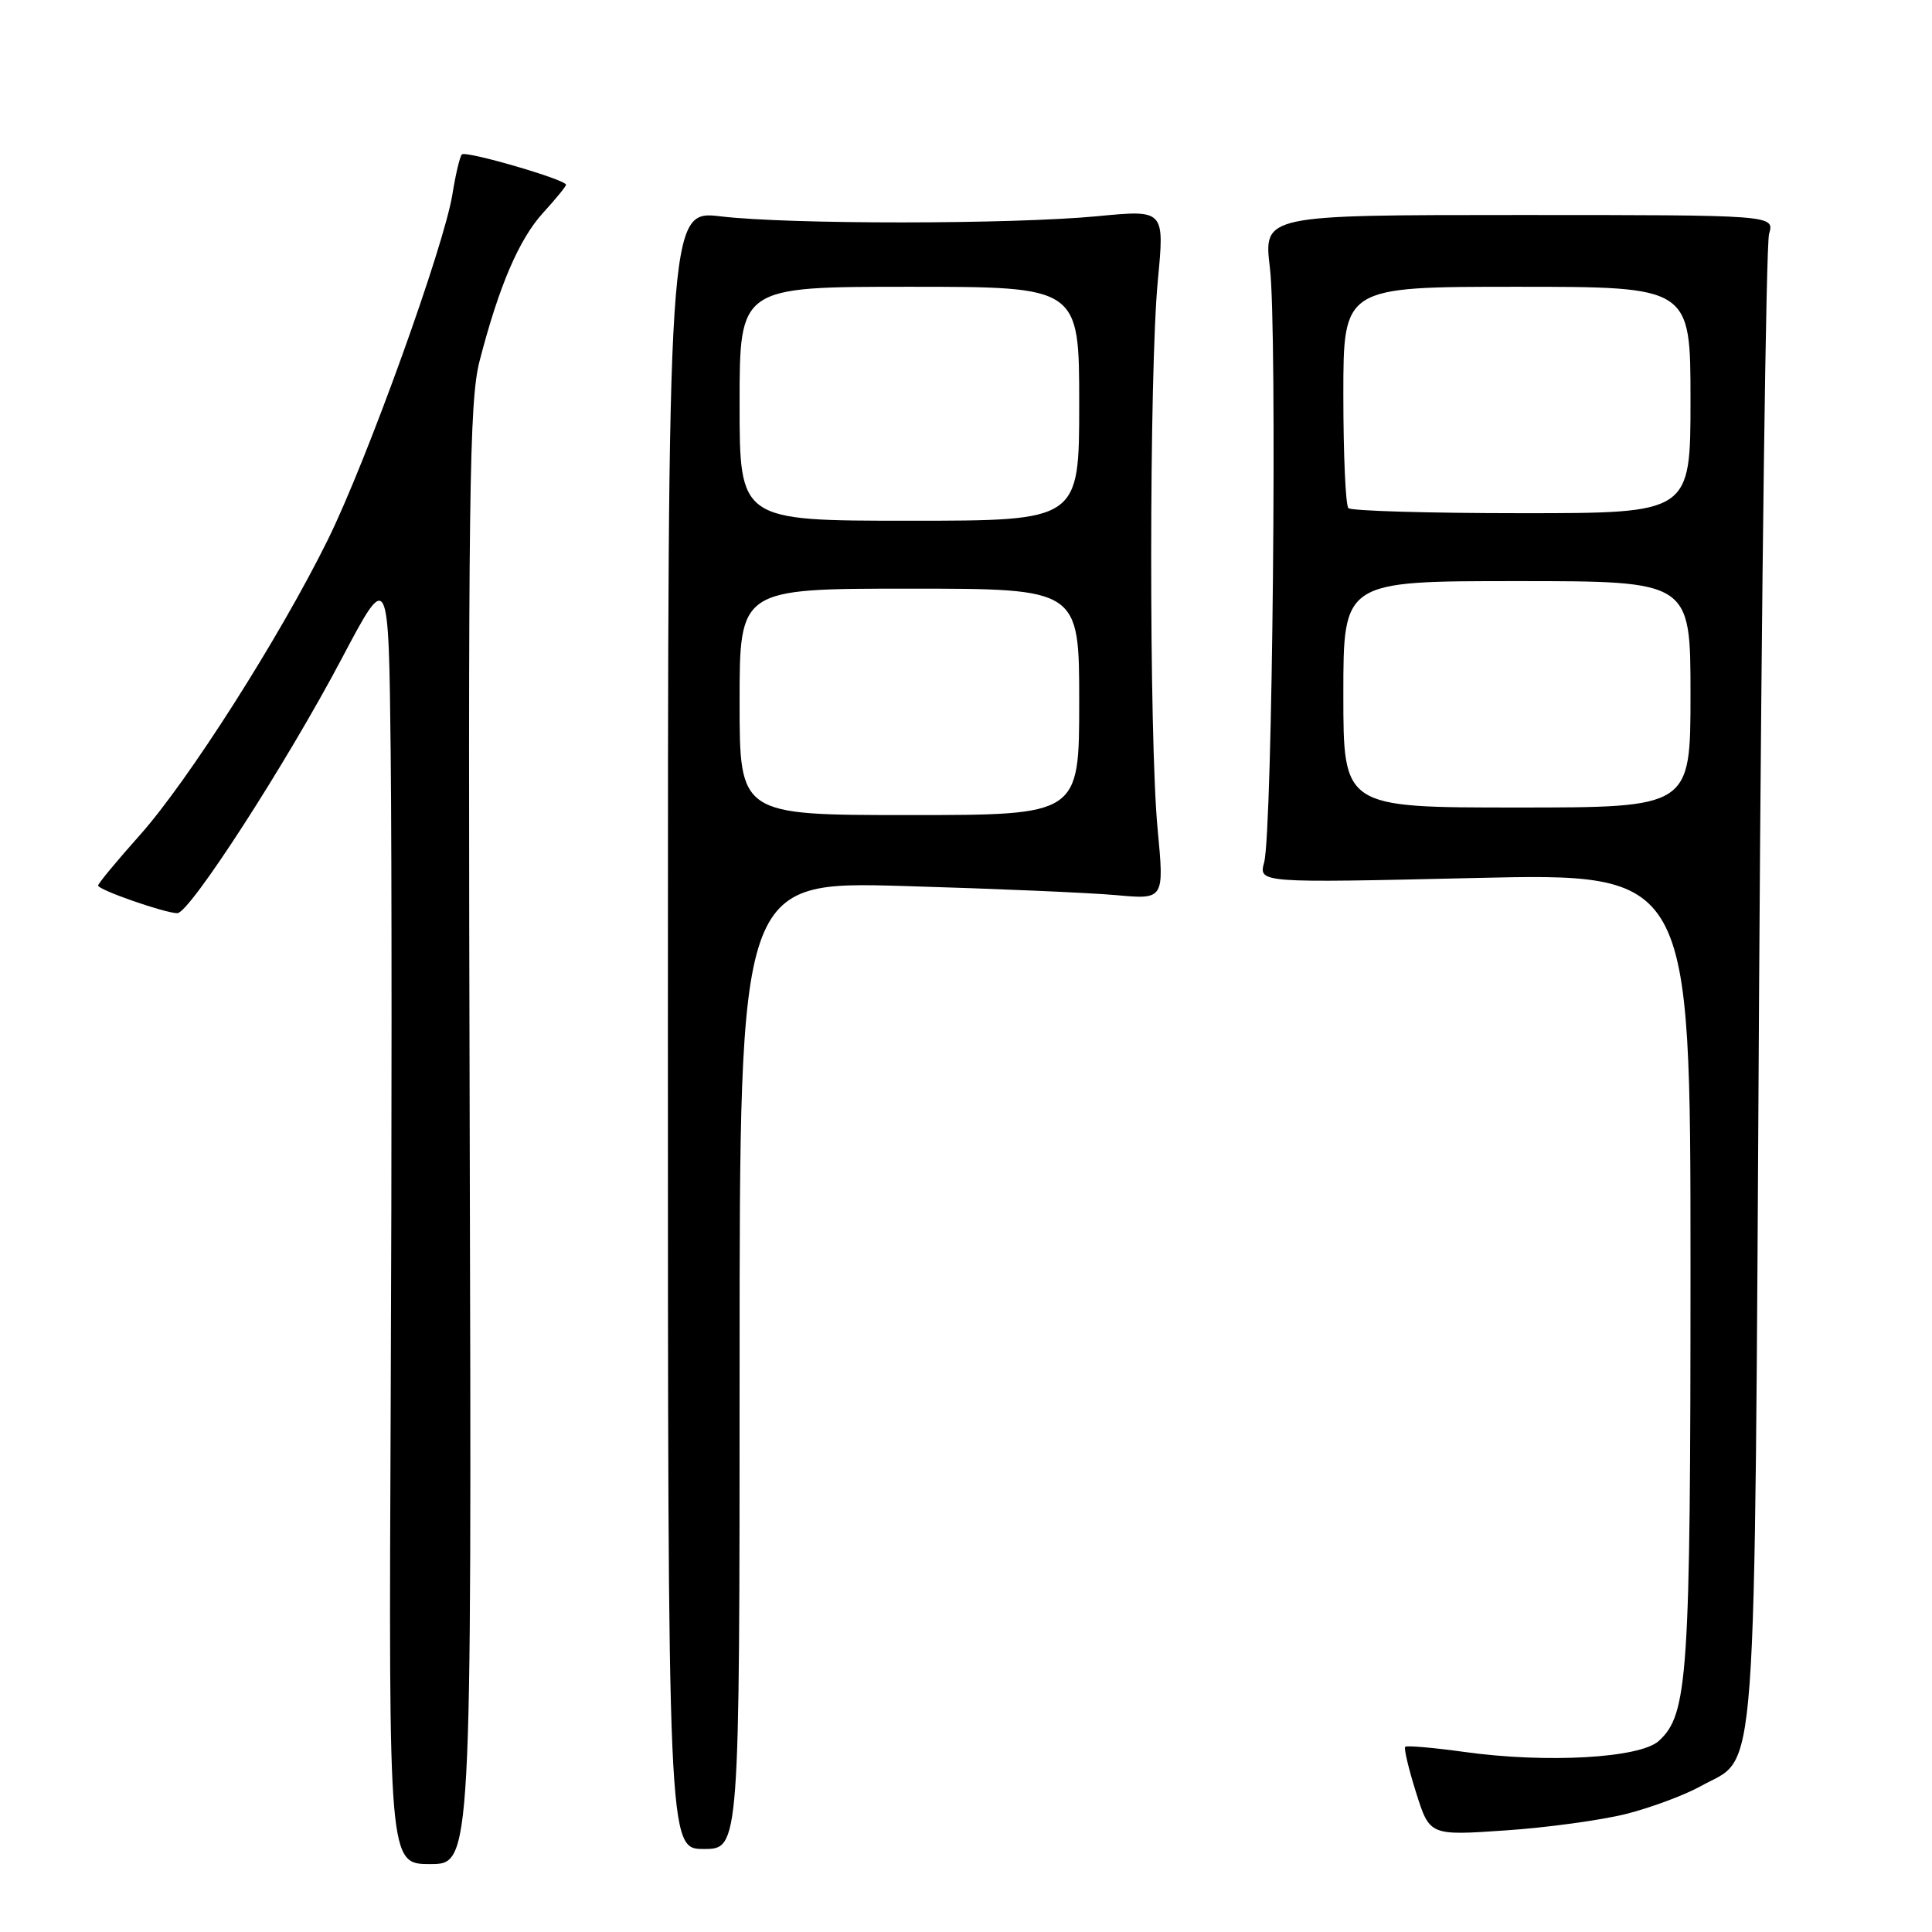<?xml version="1.0" encoding="UTF-8" standalone="no"?>
<!DOCTYPE svg PUBLIC "-//W3C//DTD SVG 1.1//EN" "http://www.w3.org/Graphics/SVG/1.1/DTD/svg11.dtd" >
<svg xmlns="http://www.w3.org/2000/svg" xmlns:xlink="http://www.w3.org/1999/xlink" version="1.1" viewBox="0 0 256 256">
 <g >
 <path fill="currentColor"
d=" M 62.24 150.43 C 62.01 65.43 62.17 53.14 63.55 47.82 C 66.12 37.88 68.78 31.68 71.98 28.18 C 73.64 26.36 75.00 24.70 75.00 24.48 C 75.00 23.80 61.73 19.94 61.20 20.46 C 60.93 20.74 60.37 23.11 59.95 25.73 C 58.84 32.65 48.62 61.01 43.45 71.50 C 37.09 84.39 24.94 103.48 18.51 110.68 C 15.48 114.08 13.00 117.07 13.00 117.34 C 13.00 117.91 21.87 121.00 23.50 121.00 C 25.13 121.00 37.97 101.12 45.29 87.25 C 51.50 75.50 51.50 75.50 51.77 100.00 C 51.92 113.47 51.92 152.06 51.77 185.75 C 51.50 247.00 51.50 247.00 57.00 247.00 C 62.50 247.00 62.50 247.00 62.24 150.43 Z  M 98.00 180.89 C 98.00 116.78 98.00 116.78 119.75 117.40 C 131.71 117.75 144.37 118.29 147.89 118.61 C 154.27 119.19 154.27 119.19 153.39 109.85 C 152.24 97.77 152.26 49.25 153.42 37.15 C 154.31 27.79 154.31 27.79 145.41 28.65 C 134.05 29.73 104.62 29.75 95.50 28.67 C 88.50 27.85 88.50 27.85 88.50 136.42 C 88.50 245.00 88.50 245.00 93.25 245.00 C 98.00 245.00 98.00 245.00 98.00 180.89 Z  M 215.50 240.35 C 218.80 239.51 223.23 237.86 225.35 236.68 C 232.98 232.41 232.43 239.85 233.09 131.00 C 233.42 77.38 234.01 32.37 234.41 31.00 C 235.14 28.49 235.14 28.49 201.28 28.49 C 167.42 28.49 167.42 28.49 168.27 35.50 C 169.26 43.59 168.61 110.15 167.51 114.25 C 166.77 117.00 166.77 117.00 195.38 116.34 C 224.00 115.68 224.00 115.68 224.00 167.90 C 224.00 222.20 223.67 227.18 219.79 230.69 C 217.29 232.96 204.93 233.66 194.03 232.14 C 189.92 231.57 186.40 231.27 186.20 231.46 C 186.00 231.66 186.65 234.39 187.64 237.53 C 189.44 243.23 189.44 243.23 199.47 242.54 C 204.99 242.17 212.20 241.18 215.50 240.35 Z  M 98.00 93.00 C 98.00 78.00 98.00 78.00 120.50 78.00 C 143.00 78.00 143.00 78.00 143.00 93.00 C 143.00 108.00 143.00 108.00 120.50 108.00 C 98.00 108.00 98.00 108.00 98.00 93.00 Z  M 98.00 53.50 C 98.00 38.00 98.00 38.00 120.50 38.00 C 143.00 38.00 143.00 38.00 143.00 53.50 C 143.00 69.00 143.00 69.00 120.50 69.00 C 98.00 69.00 98.00 69.00 98.00 53.50 Z  M 178.00 92.00 C 178.00 77.00 178.00 77.00 201.00 77.00 C 224.00 77.00 224.00 77.00 224.00 92.00 C 224.00 107.00 224.00 107.00 201.00 107.00 C 178.00 107.00 178.00 107.00 178.00 92.00 Z  M 178.67 67.33 C 178.30 66.97 178.00 60.22 178.00 52.33 C 178.00 38.00 178.00 38.00 201.00 38.00 C 224.00 38.00 224.00 38.00 224.00 53.00 C 224.00 68.00 224.00 68.00 201.67 68.00 C 189.38 68.00 179.03 67.70 178.67 67.33 Z "/>
</g>
</svg>